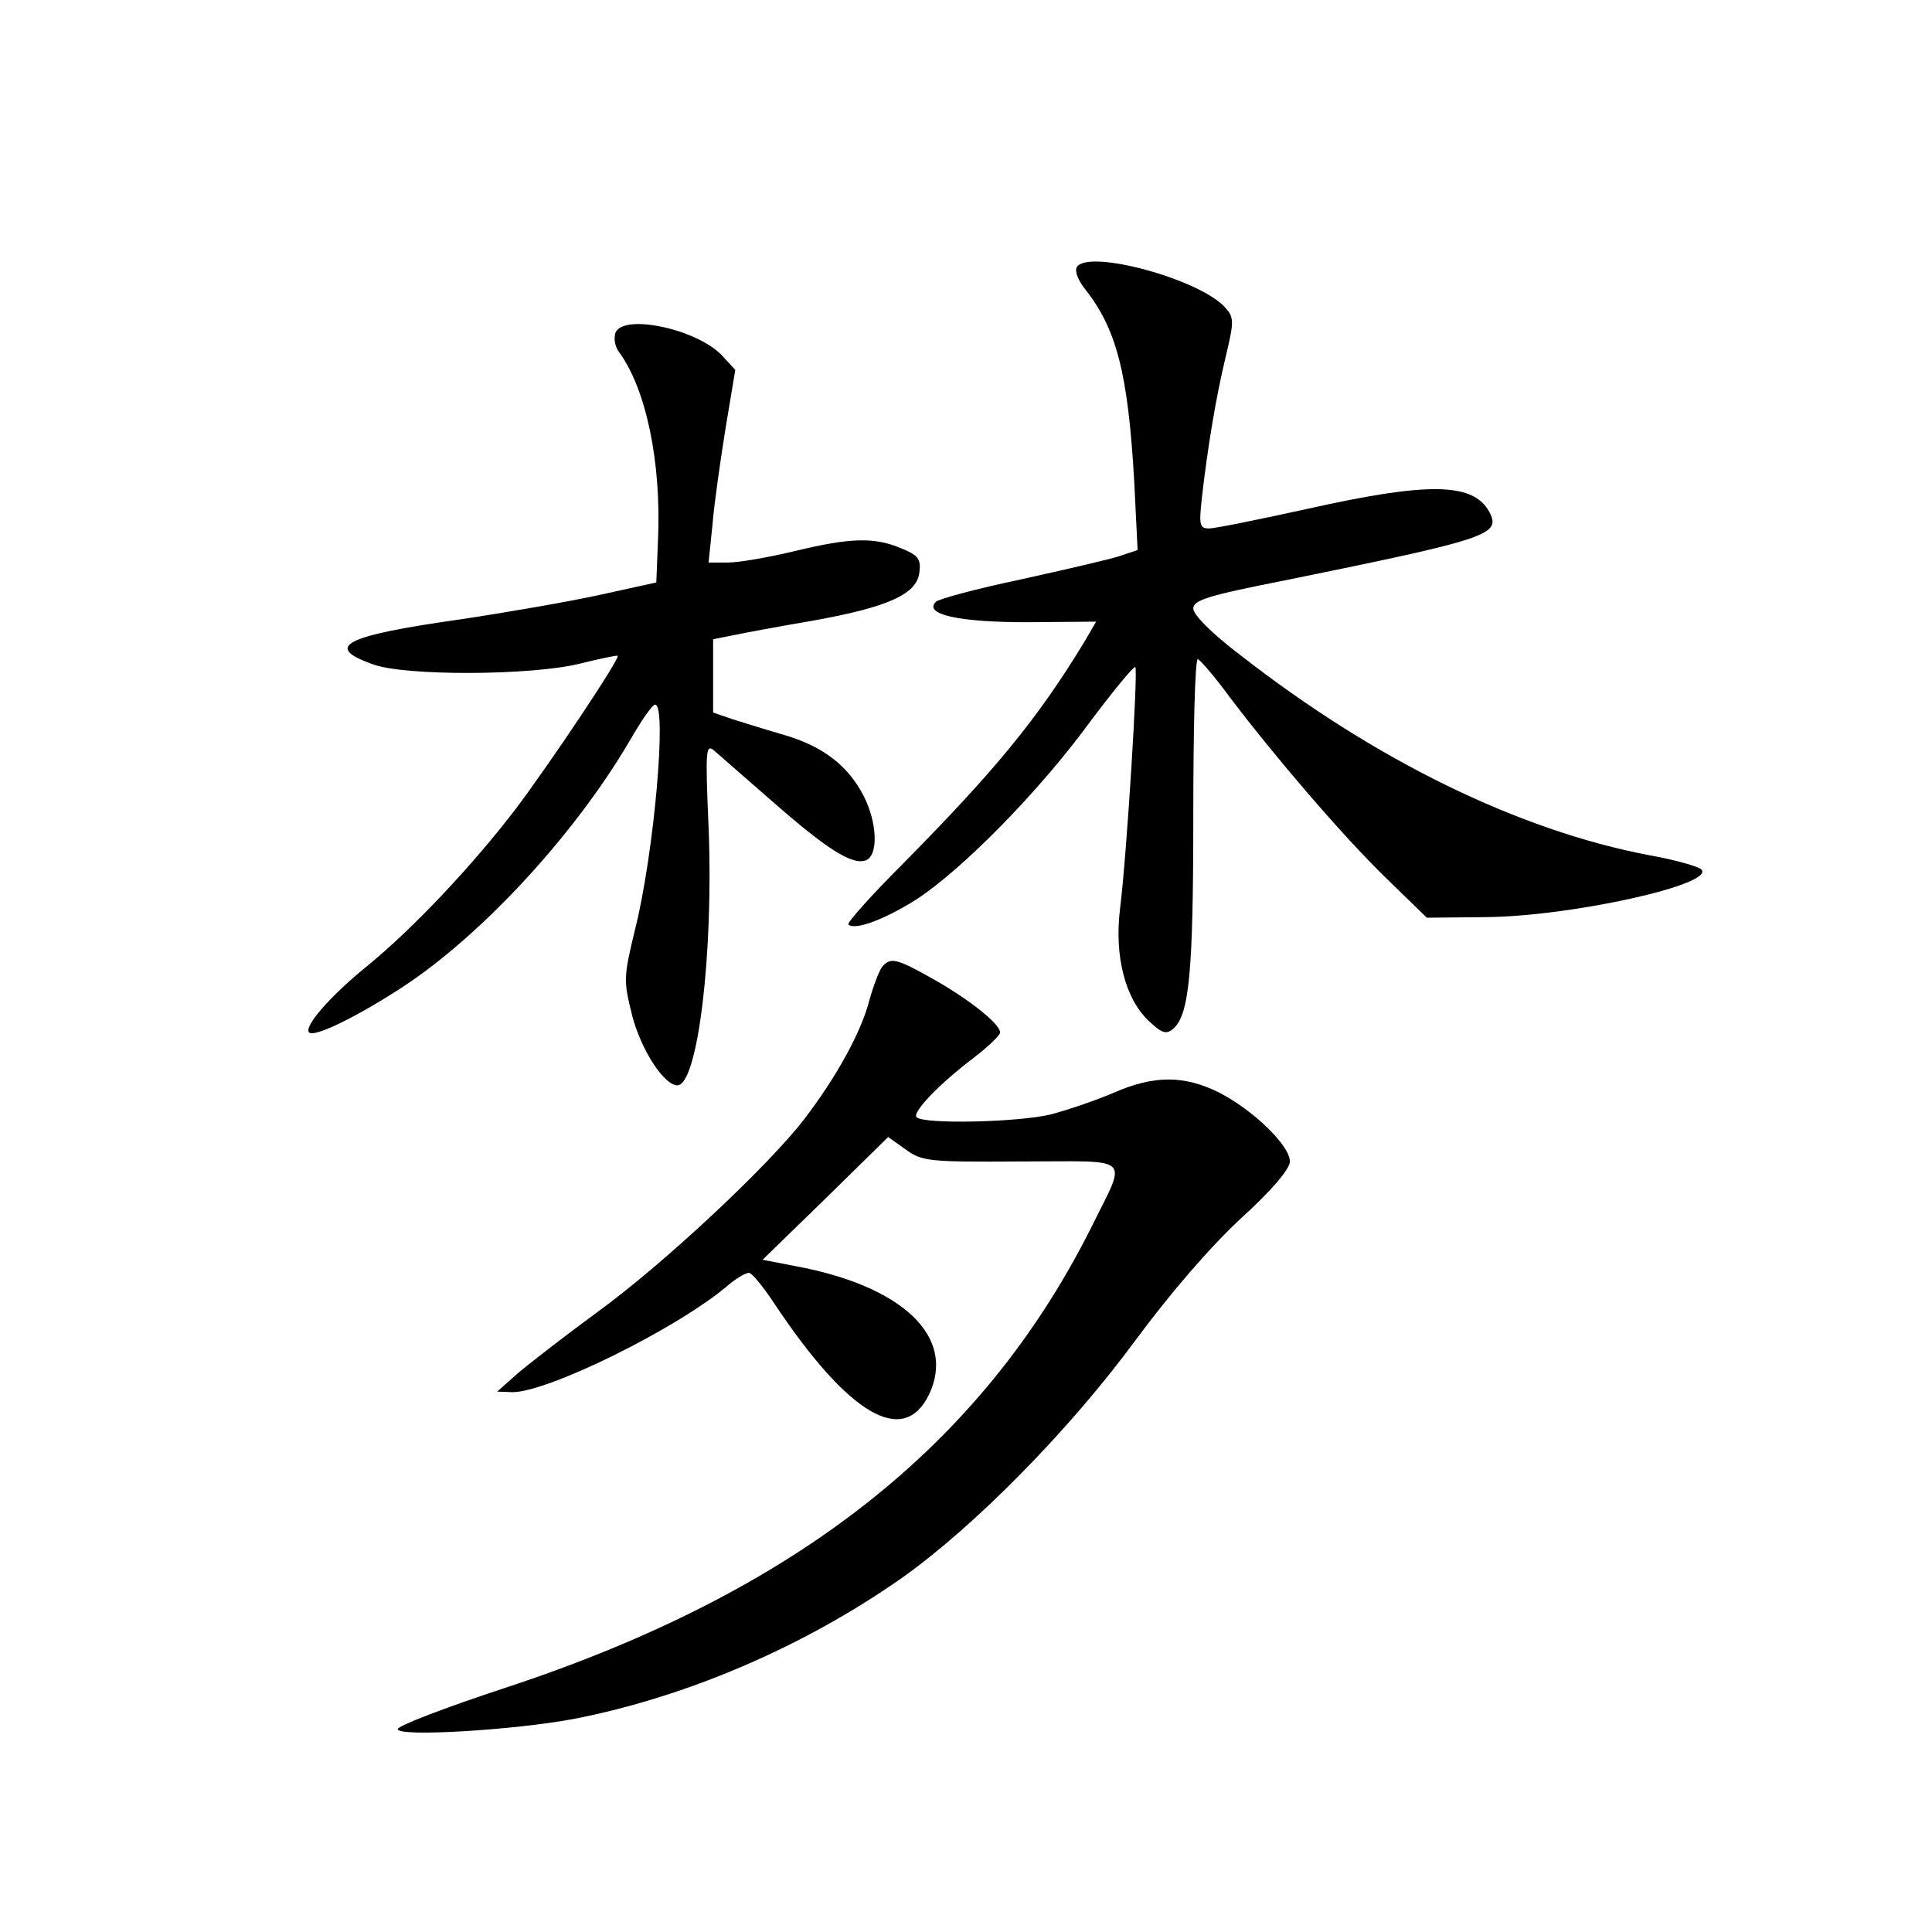 <?xml version="1.0" standalone="no"?>
<!DOCTYPE svg PUBLIC "-//W3C//DTD SVG 20010904//EN"
 "http://www.w3.org/TR/2001/REC-SVG-20010904/DTD/svg10.dtd">
<svg version="1.0" xmlns="http://www.w3.org/2000/svg"
 width="340pt" height="340pt" viewBox="0 0 340 340"
 preserveAspectRatio="xMidYMid meet">
<g transform="translate(0,340) scale(0.1,-0.1)"
fill="#000000" stroke="none">
<path d="M1895 2930 c-4 -7 2 -23 14 -38 56 -71 76 -148 87 -338 l6 -122 -33
-11 c-19 -6 -97 -24 -174 -41 -76 -16 -143 -34 -148 -39 -22 -22 39 -36 160
-36 l122 1 -21 -36 c-82 -135 -157 -226 -317 -388 -57 -57 -101 -106 -98 -109
12 -11 66 10 121 45 82 54 216 191 303 310 42 56 78 100 81 98 5 -6 -15 -331
-27 -426 -10 -82 9 -157 50 -196 23 -22 31 -25 43 -15 29 24 36 99 36 375 0
152 3 276 8 276 4 -1 30 -31 57 -68 79 -104 196 -241 274 -317 l72 -70 102 1
c152 1 407 58 381 84 -5 5 -46 17 -92 25 -230 44 -482 167 -719 352 -49 37
-83 71 -83 82 0 15 26 23 163 50 358 73 379 80 358 120 -28 52 -107 53 -318 6
-86 -19 -165 -35 -175 -35 -17 0 -18 6 -13 53 10 88 25 179 42 249 15 63 15
69 -1 87 -45 50 -241 103 -261 71z"/>
<path d="M1083 2814 c-3 -9 -1 -24 6 -33 48 -65 75 -194 69 -331 l-3 -75 -100
-22 c-55 -12 -165 -31 -245 -43 -205 -29 -241 -48 -154 -79 56 -21 279 -20
364 1 36 9 66 15 67 14 5 -4 -118 -188 -179 -269 -78 -102 -182 -212 -263
-278 -64 -52 -111 -106 -101 -116 9 -9 83 27 163 79 141 92 304 269 401 434
20 35 40 64 45 64 21 0 -2 -262 -35 -394 -21 -87 -21 -91 -5 -155 16 -60 56
-121 79 -121 36 0 64 233 55 454 -6 140 -5 148 11 134 9 -8 56 -49 103 -90 95
-83 139 -111 163 -102 22 9 20 66 -4 113 -27 53 -71 87 -138 107 -31 9 -73 22
-92 28 l-35 12 0 64 0 65 35 7 c19 4 83 16 142 26 133 24 182 47 186 85 3 23
-2 30 -32 42 -47 20 -89 19 -188 -5 -46 -11 -98 -20 -117 -20 l-34 0 7 68 c3
37 14 113 23 169 l17 102 -23 25 c-44 47 -175 75 -188 40z"/>
<path d="M1552 1698 c-5 -7 -15 -33 -22 -58 -14 -56 -59 -137 -115 -210 -65
-84 -249 -256 -365 -340 -56 -41 -119 -90 -139 -107 l-36 -32 27 -1 c62 0 288
111 378 187 15 13 32 23 38 23 5 0 25 -24 44 -53 131 -197 228 -254 273 -161
48 101 -46 191 -236 226 l-57 11 111 108 110 108 31 -22 c29 -21 41 -22 204
-21 199 0 186 13 122 -117 -193 -384 -521 -642 -1033 -810 -103 -34 -187 -66
-187 -72 0 -14 203 -2 310 18 200 39 406 128 577 248 127 90 294 259 411 418
62 84 133 166 186 215 55 50 86 87 86 100 0 28 -64 90 -124 121 -62 31 -115
31 -186 0 -30 -13 -80 -30 -110 -38 -56 -14 -225 -18 -237 -5 -8 8 38 57 100
104 26 20 47 40 47 45 0 15 -54 58 -116 93 -67 38 -77 40 -92 22z"/>
</g>
</svg>
